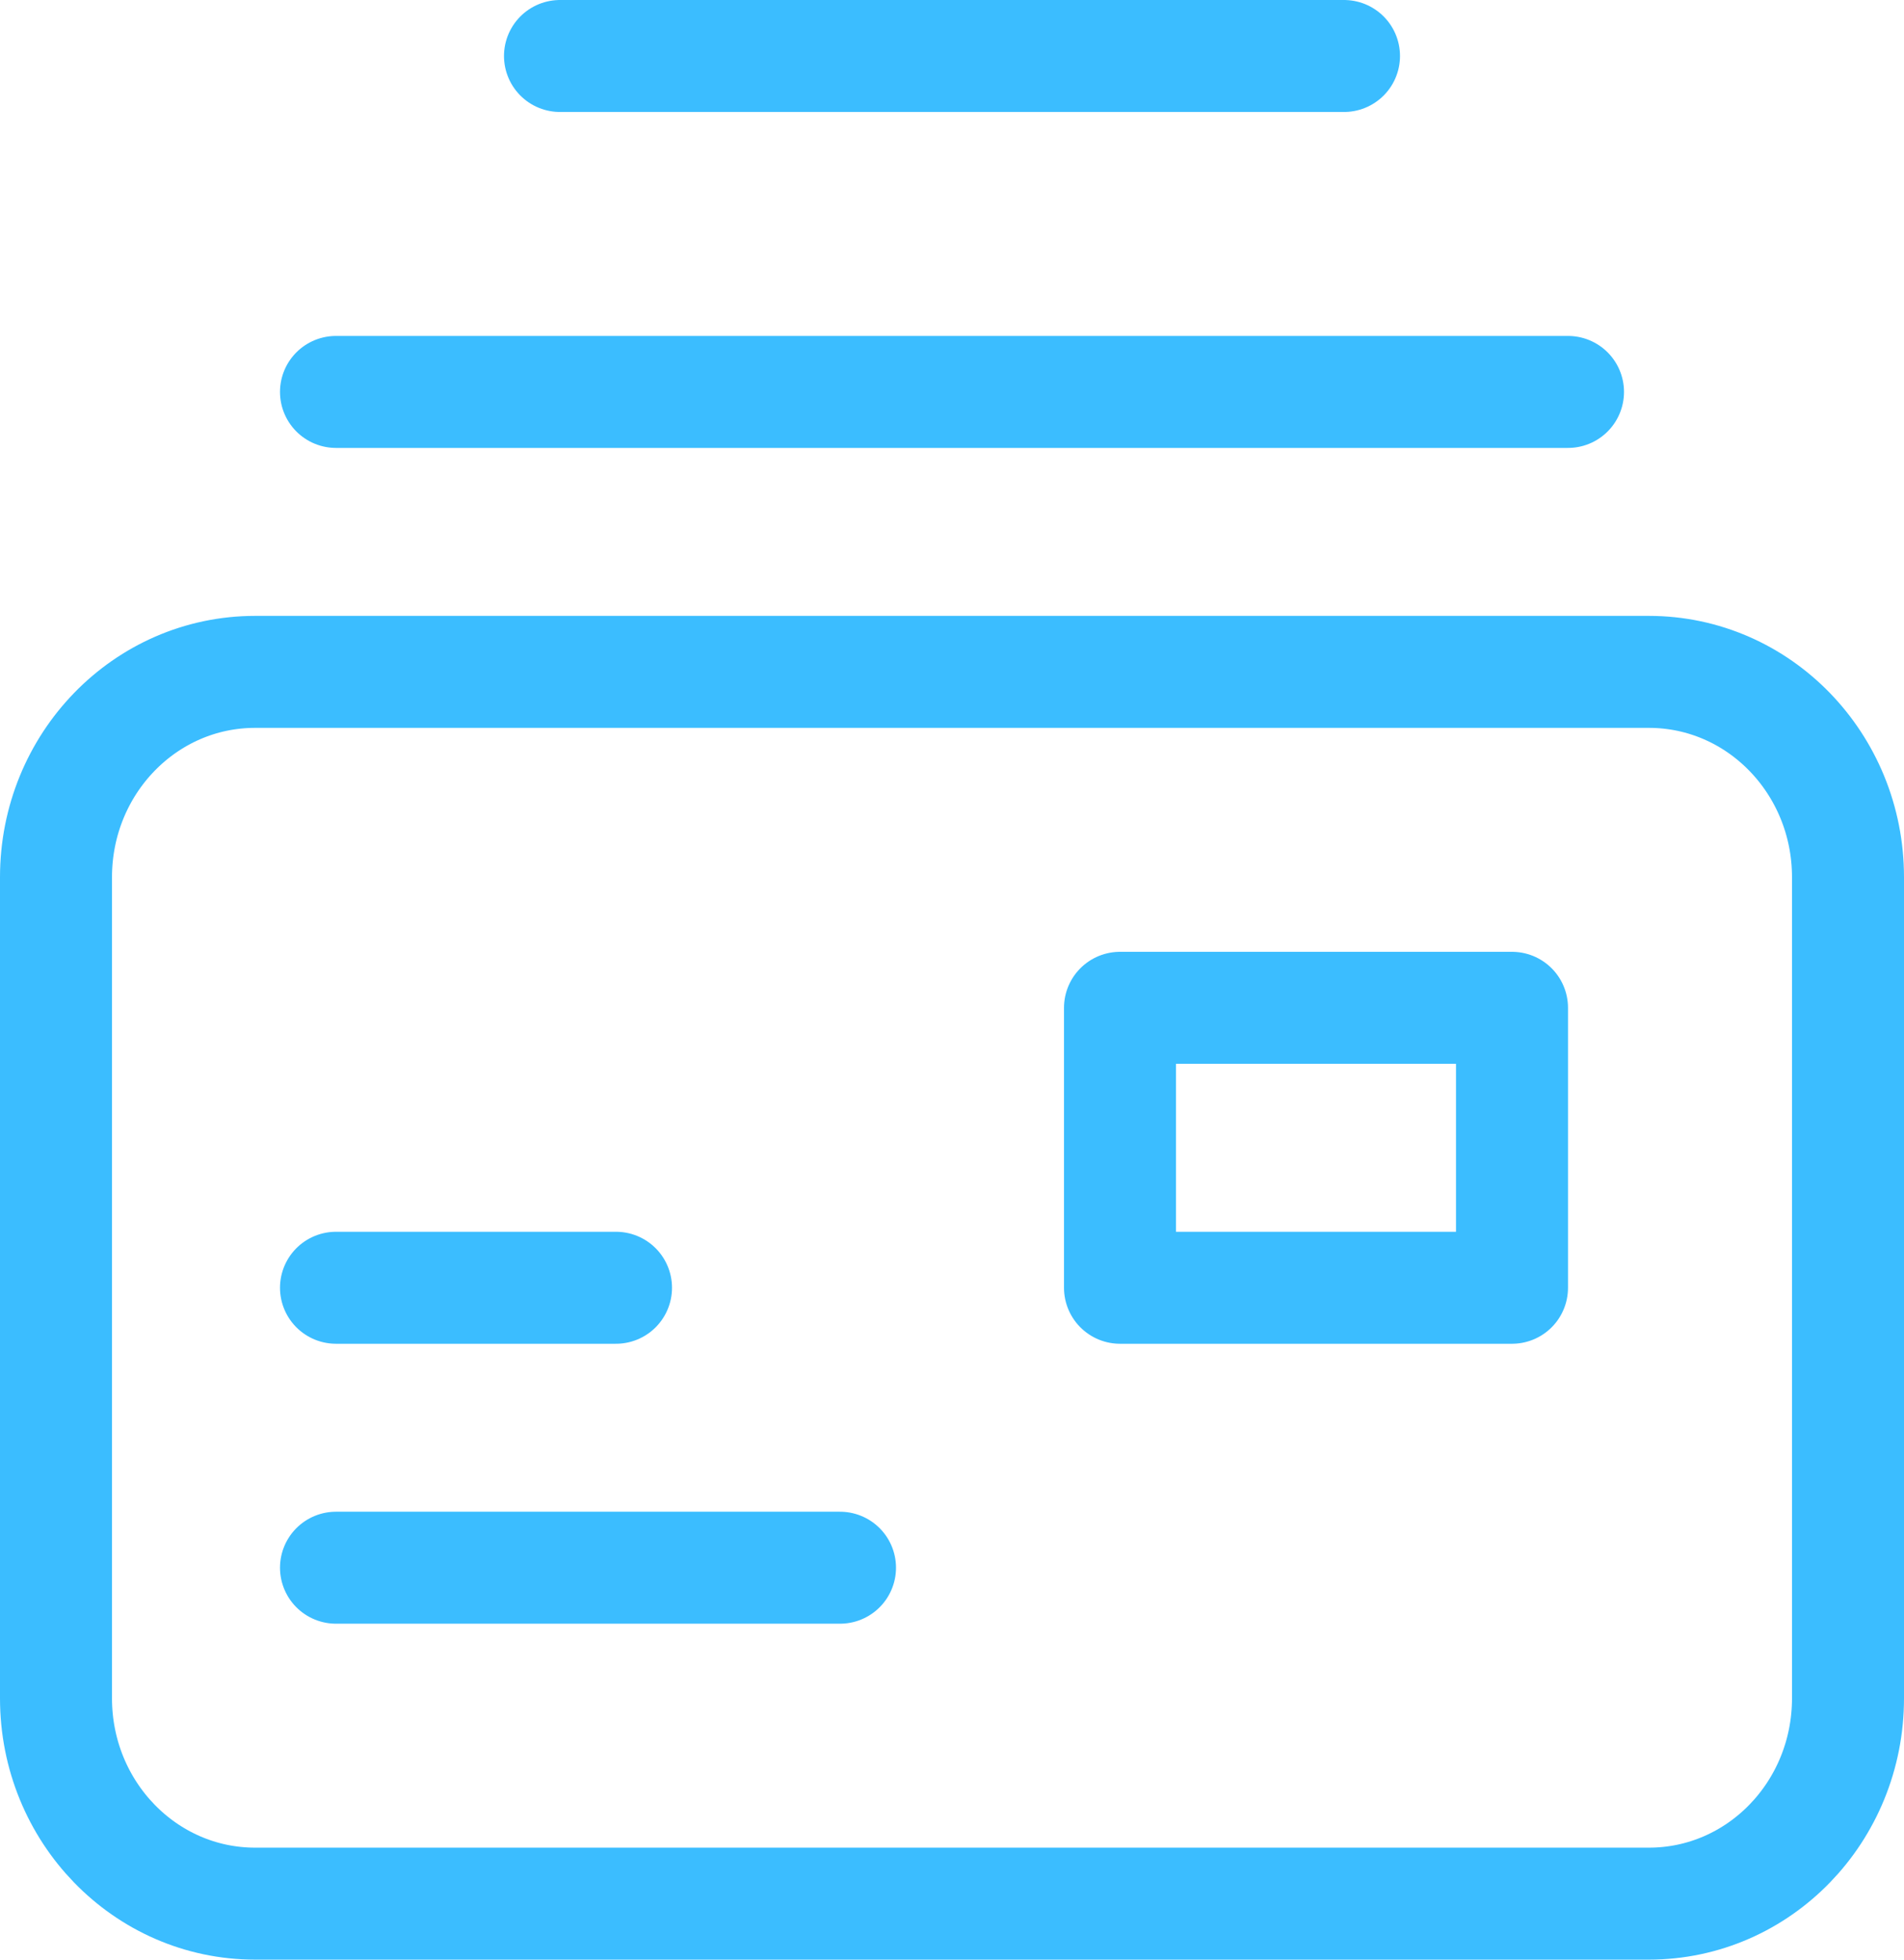 <svg width="34" height="35" xmlns="http://www.w3.org/2000/svg"><g id="Page-1" stroke="none" stroke-width="1" fill="none" fill-rule="evenodd" stroke-linecap="round" stroke-linejoin="round"><g id="Home-3" transform="translate(-436 -492)" stroke="#3BBDFF" stroke-width="2"><g id="Emails,-Letter,-Mail.2-Copy" transform="translate(437 492)"><path id="Path" d="M5 7h22M9 1h14m5.444 11H3.556C1.59 12 0 13.64 0 15.667v14.666C0 32.36 1.591 34 3.556 34h24.888C30.41 34 32 32.36 32 30.333V15.667C32 13.64 30.409 12 28.444 12z"/><path id="Path" d="M19 18h7v5h-7zM5 23h5m-5 5h9"/></g></g></g></svg>